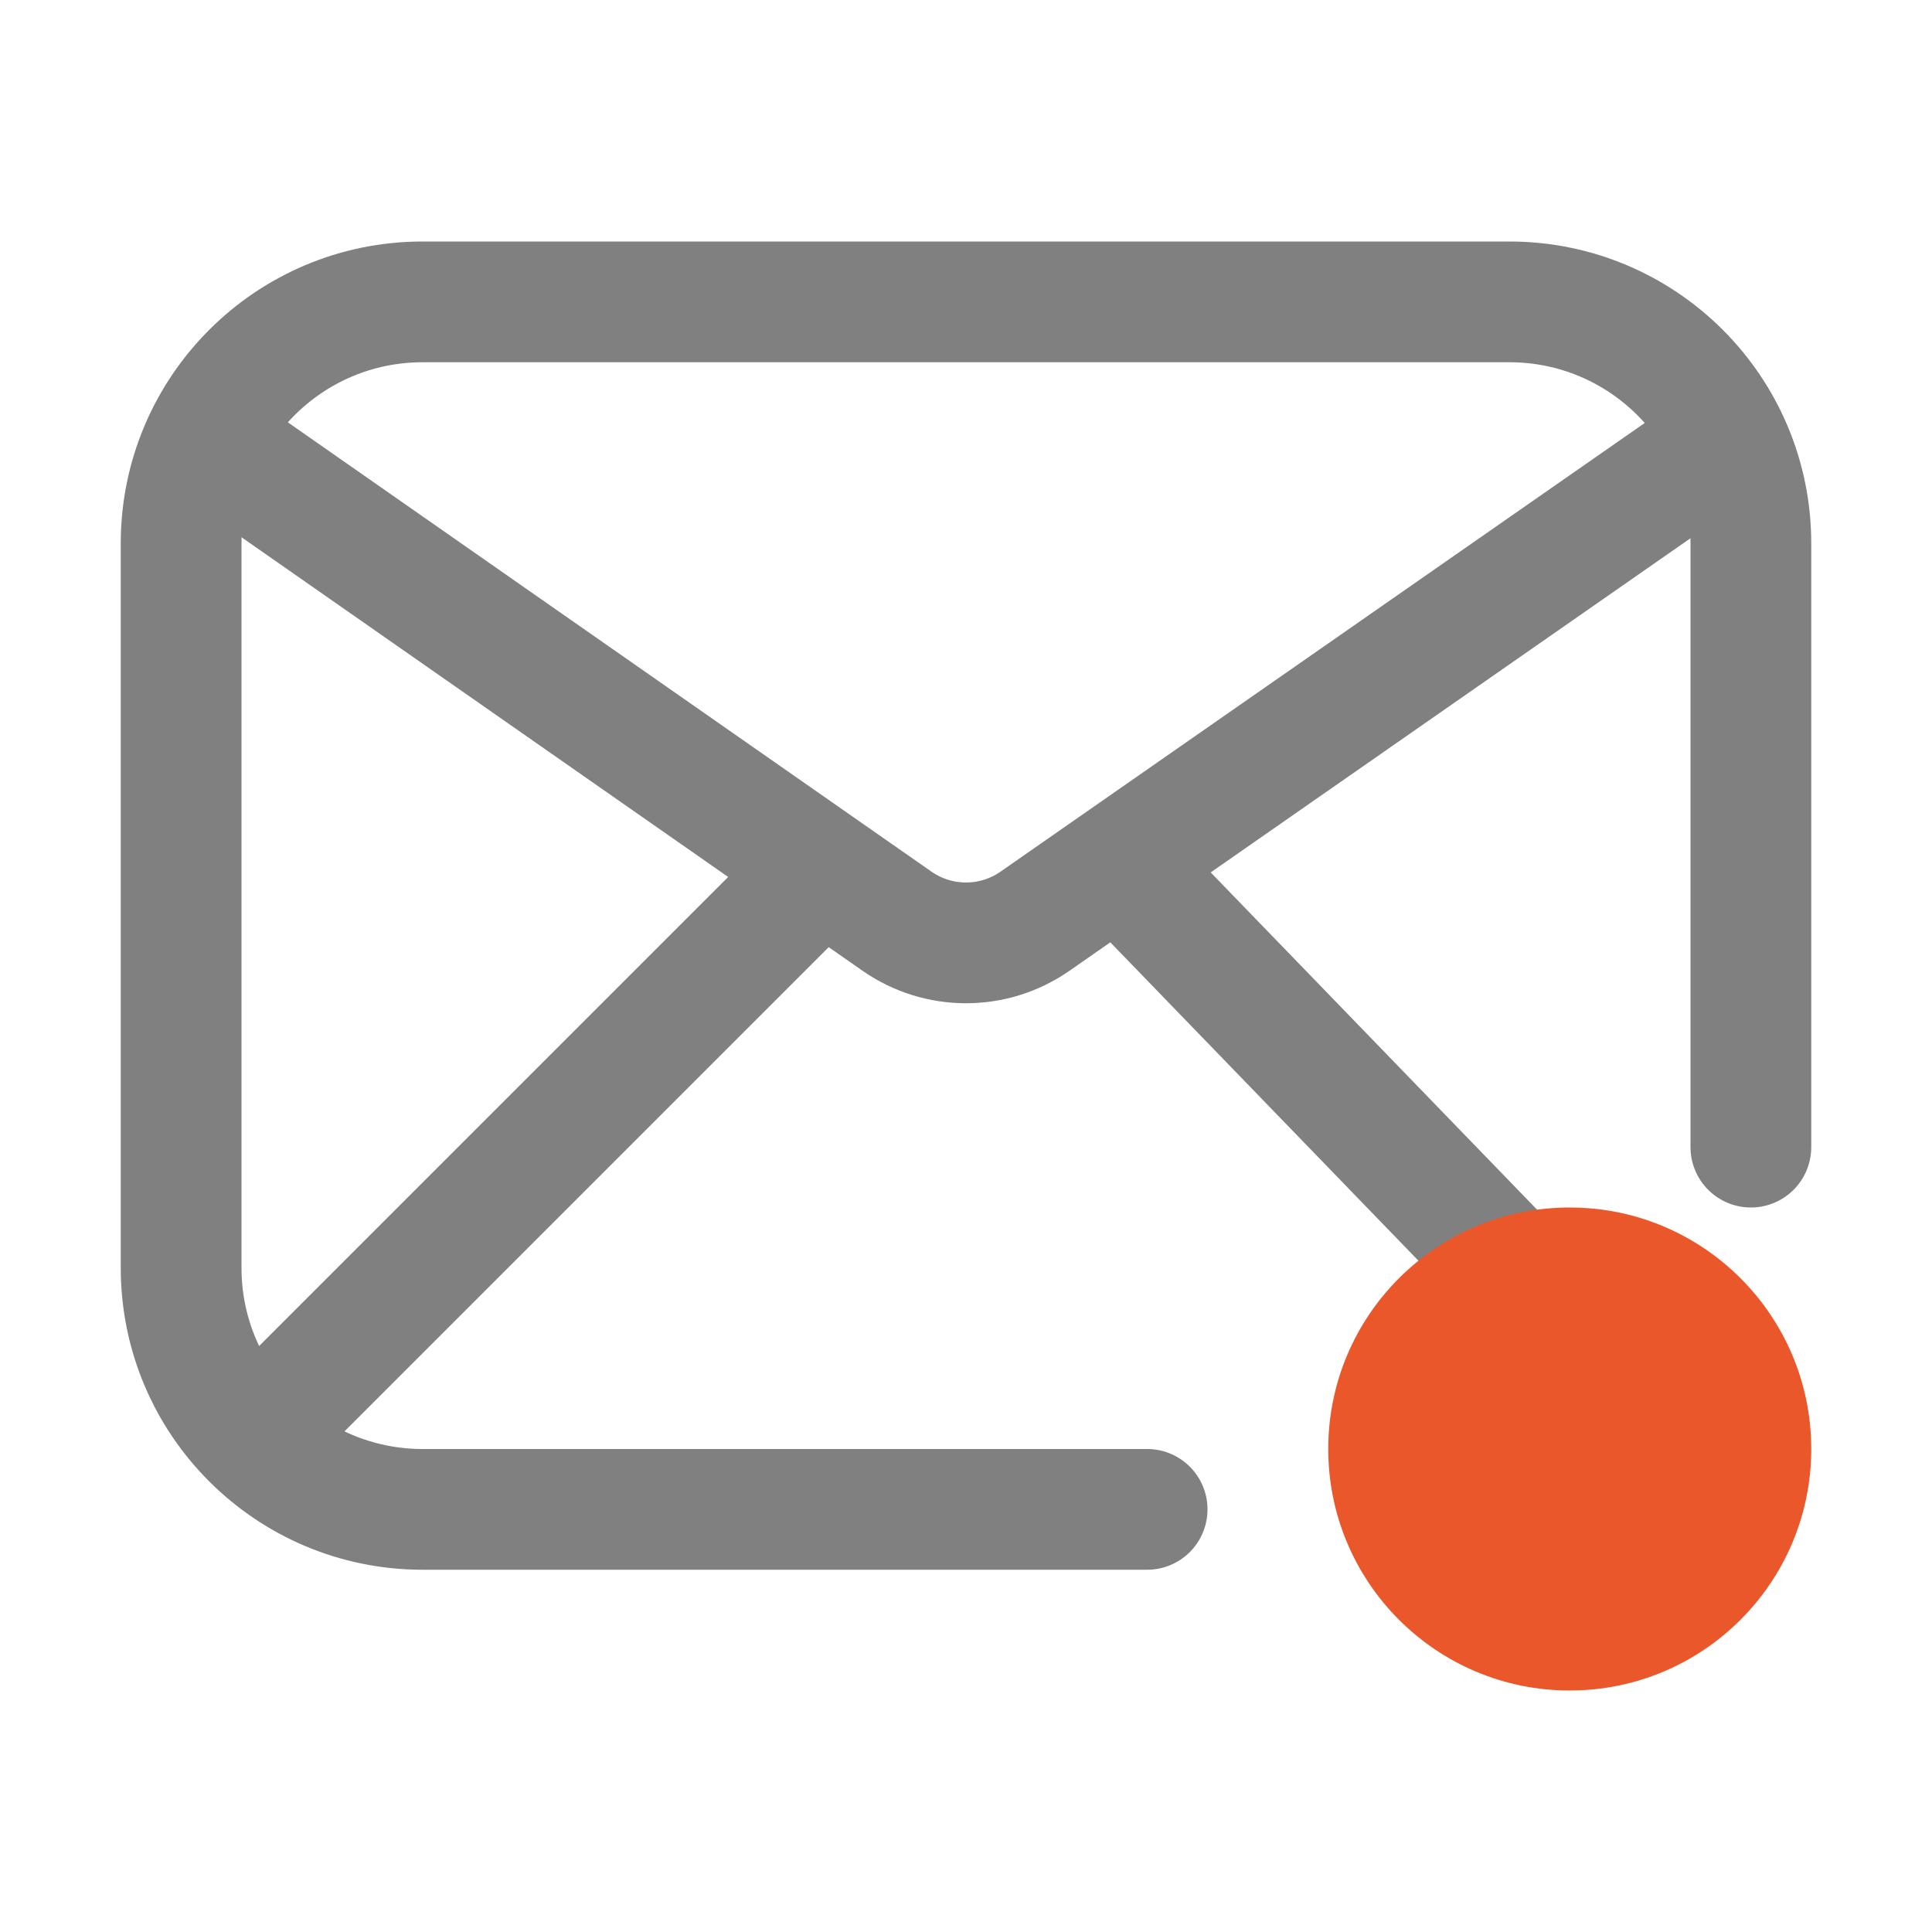 <?xml version="1.0" encoding="iso-8859-1"?>
<!-- Generator: Adobe Illustrator 24.0.0, SVG Export Plug-In . SVG Version: 6.00 Build 0)  -->
<svg version="1.1" id="m" xmlns="http://www.w3.org/2000/svg" xmlns:xlink="http://www.w3.org/1999/xlink" x="0px" y="0px"
	 viewBox="0 0 16 16" style="enable-background:new 0 0 16 16;" xml:space="preserve">
<title>16</title>
<g id="_16">
	<path style="fill:none;stroke:#808080;stroke-miterlimit:10;" d="M1.7,3.63l5.73,4c0.343,0.238,0.797,0.238,1.14,0L14.5,3.5"/>
	<line style="fill:none;stroke:#808080;stroke-miterlimit:10;" x1="6.6" y1="7.4" x2="2" y2="12"/>
	<line style="fill:none;stroke:#808080;stroke-miterlimit:10;" x1="9.5" y1="7.4" x2="12.5" y2="10.5"/>
	<g id="&#x56FE;&#x5C42;_57">
		<circle style="fill:#EA572A;" cx="13" cy="12" r="2"/>
	</g>
	<path style="fill:none;stroke:#808080;stroke-linecap:round;stroke-miterlimit:10;" d="M9.5,12.5h-6c-1.105,0-2-0.895-2-2v-6
		c0-1.105,0.895-2,2-2h9c1.105,0,2,0.895,2,2v5"/>
</g>
</svg>
